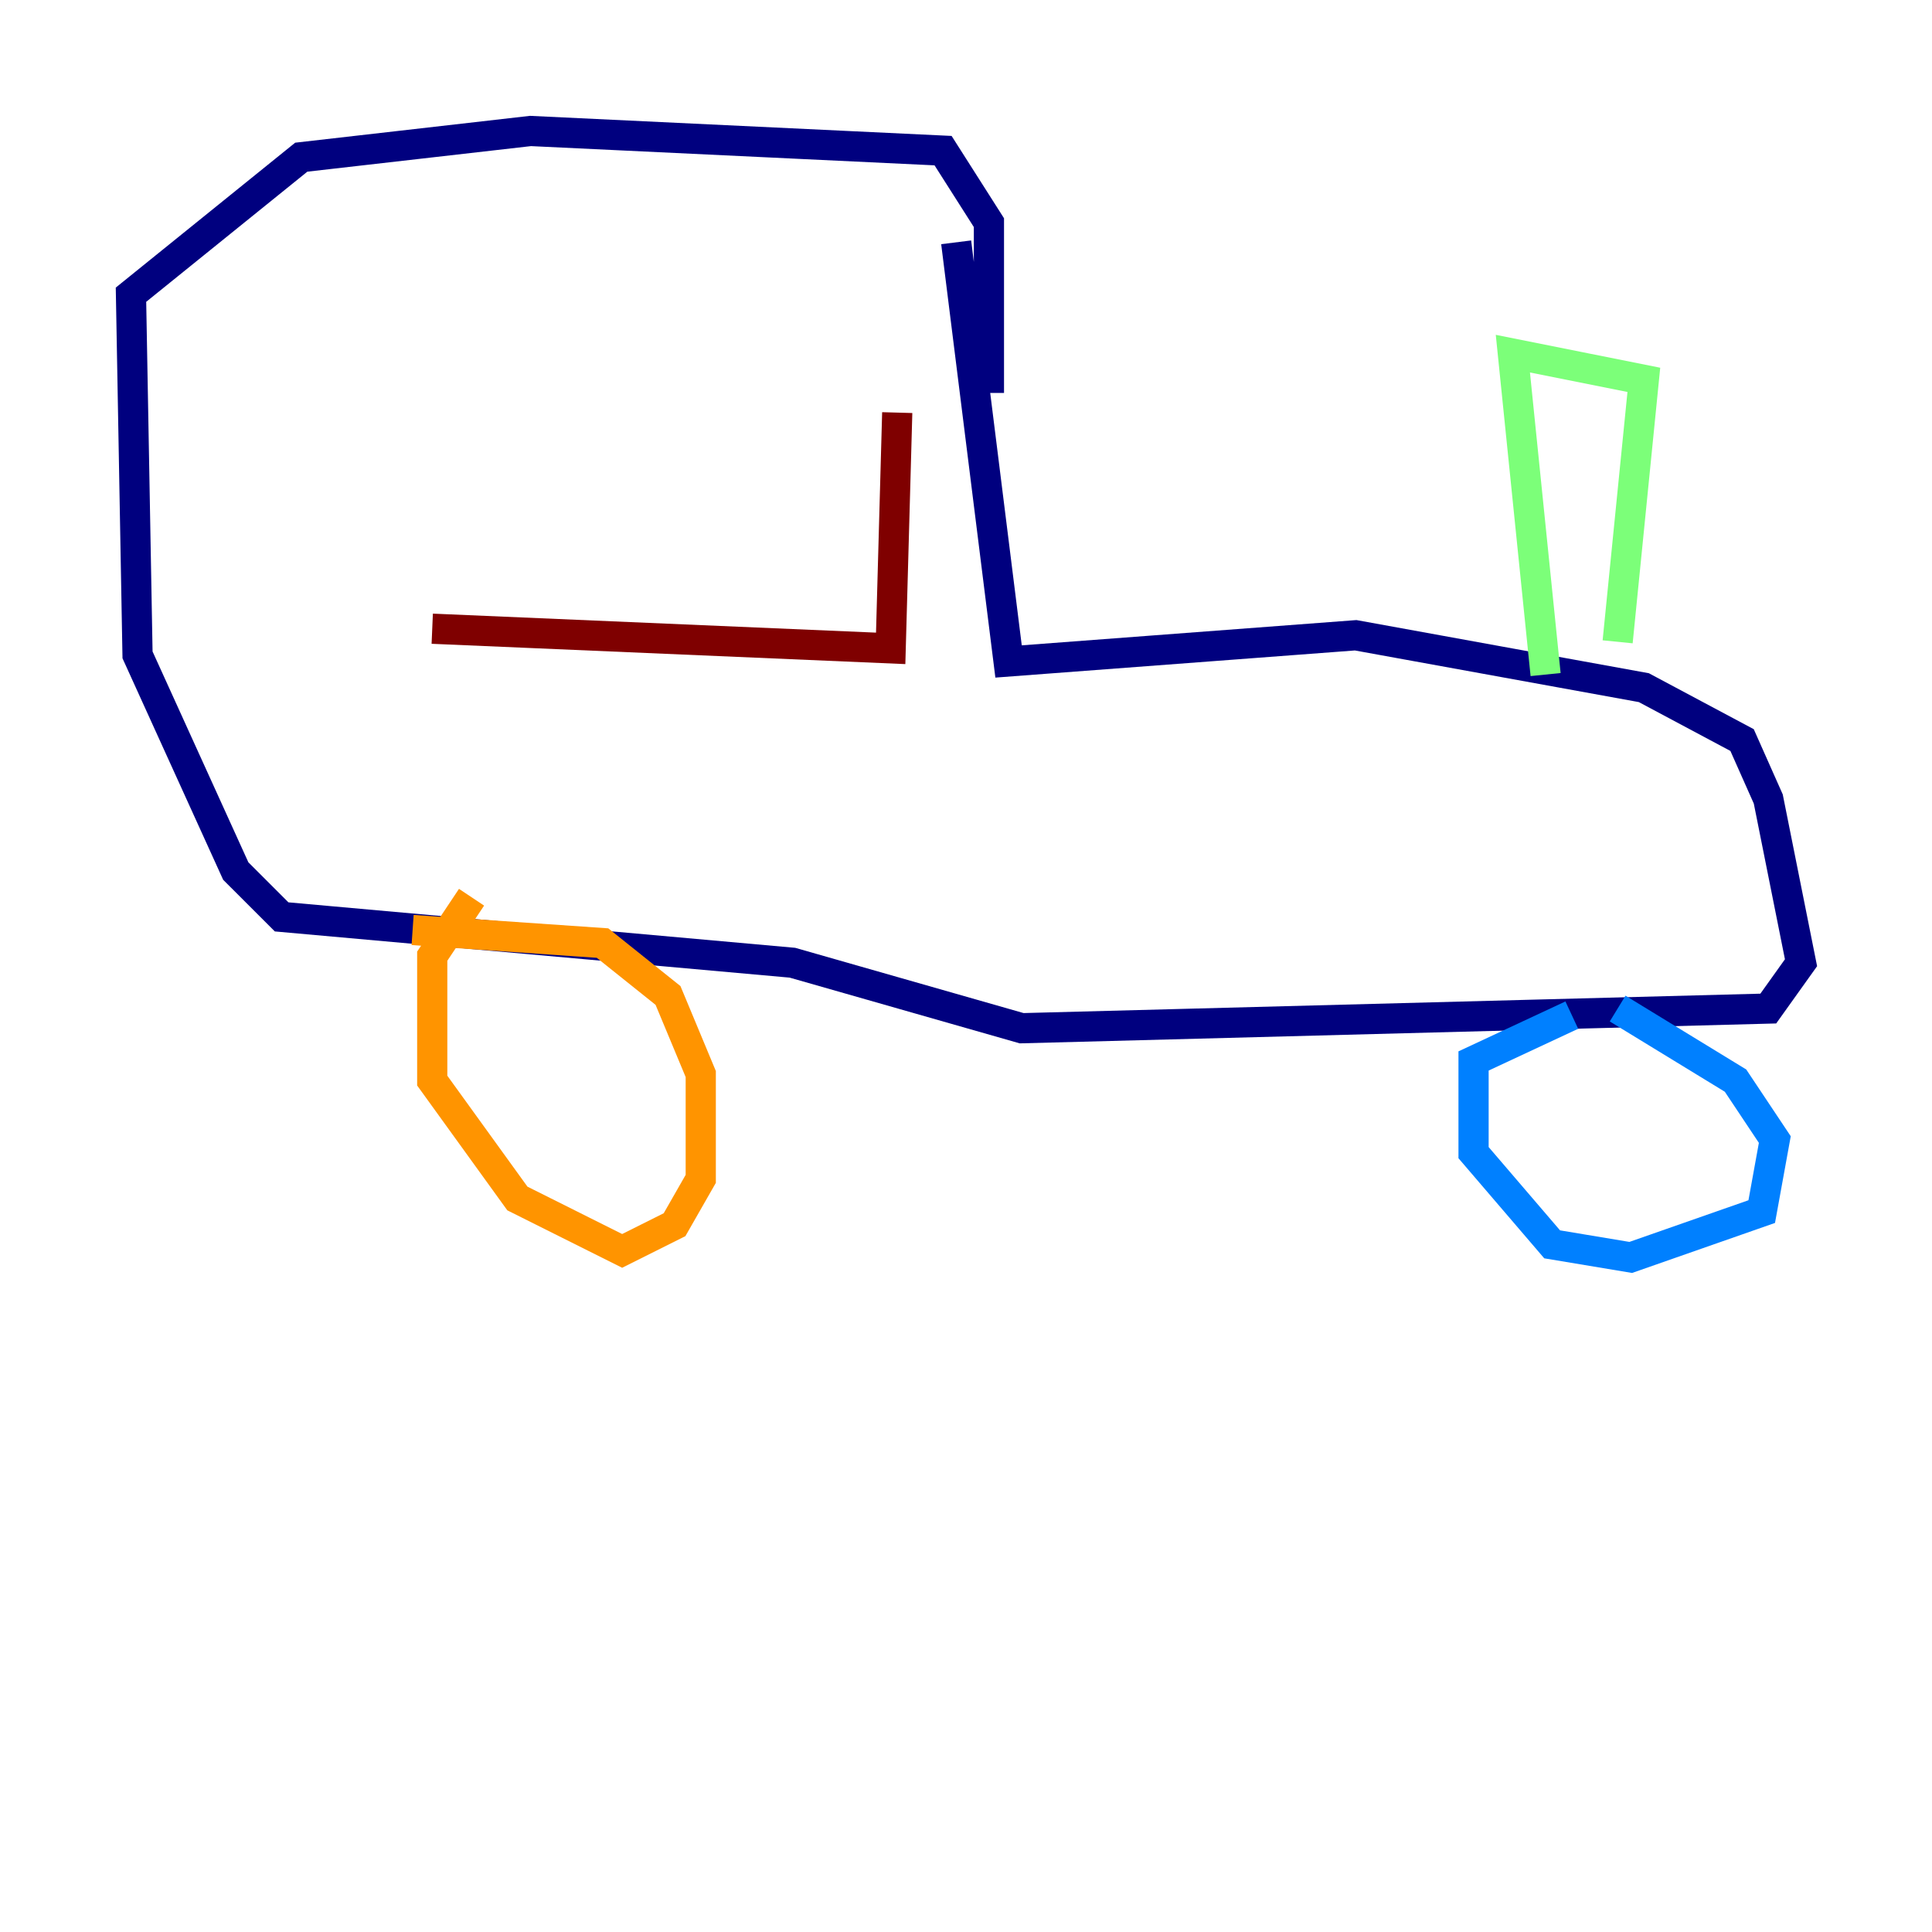 <?xml version="1.0" encoding="utf-8" ?>
<svg baseProfile="tiny" height="128" version="1.2" viewBox="0,0,128,128" width="128" xmlns="http://www.w3.org/2000/svg" xmlns:ev="http://www.w3.org/2001/xml-events" xmlns:xlink="http://www.w3.org/1999/xlink"><defs /><polyline fill="none" points="63.349,16.054 66.82,43.824 89.817,42.088 108.909,45.559 115.417,49.031 117.153,52.936 119.322,63.783 117.153,66.82 67.688,68.122 52.502,63.783 18.658,60.746 15.62,57.709 9.112,43.39 8.678,19.525 19.959,10.414 35.146,8.678 62.481,9.98 65.519,14.752 65.519,26.034" stroke="#00007f" stroke-width="2" /><polyline fill="none" points="104.136,67.254 97.627,70.291 97.627,76.366 102.834,82.441 108.041,83.308 116.719,80.271 117.586,75.498 114.983,71.593 107.173,66.82" stroke="#0080ff" stroke-width="2" /><polyline fill="none" points="107.173,42.522 108.909,25.166 100.231,23.43 102.4,44.691" stroke="#7cff79" stroke-width="2" /><polyline fill="none" points="31.241,59.444 28.637,63.349 28.637,71.593 34.278,79.403 41.22,82.875 44.691,81.139 46.427,78.102 46.427,71.159 44.258,65.953 39.919,62.481 27.336,61.614" stroke="#ff9400" stroke-width="2" /><polyline fill="none" points="59.444,27.336 59.01,42.956 28.637,41.654" stroke="#7f0000" stroke-width="2" /></svg>
